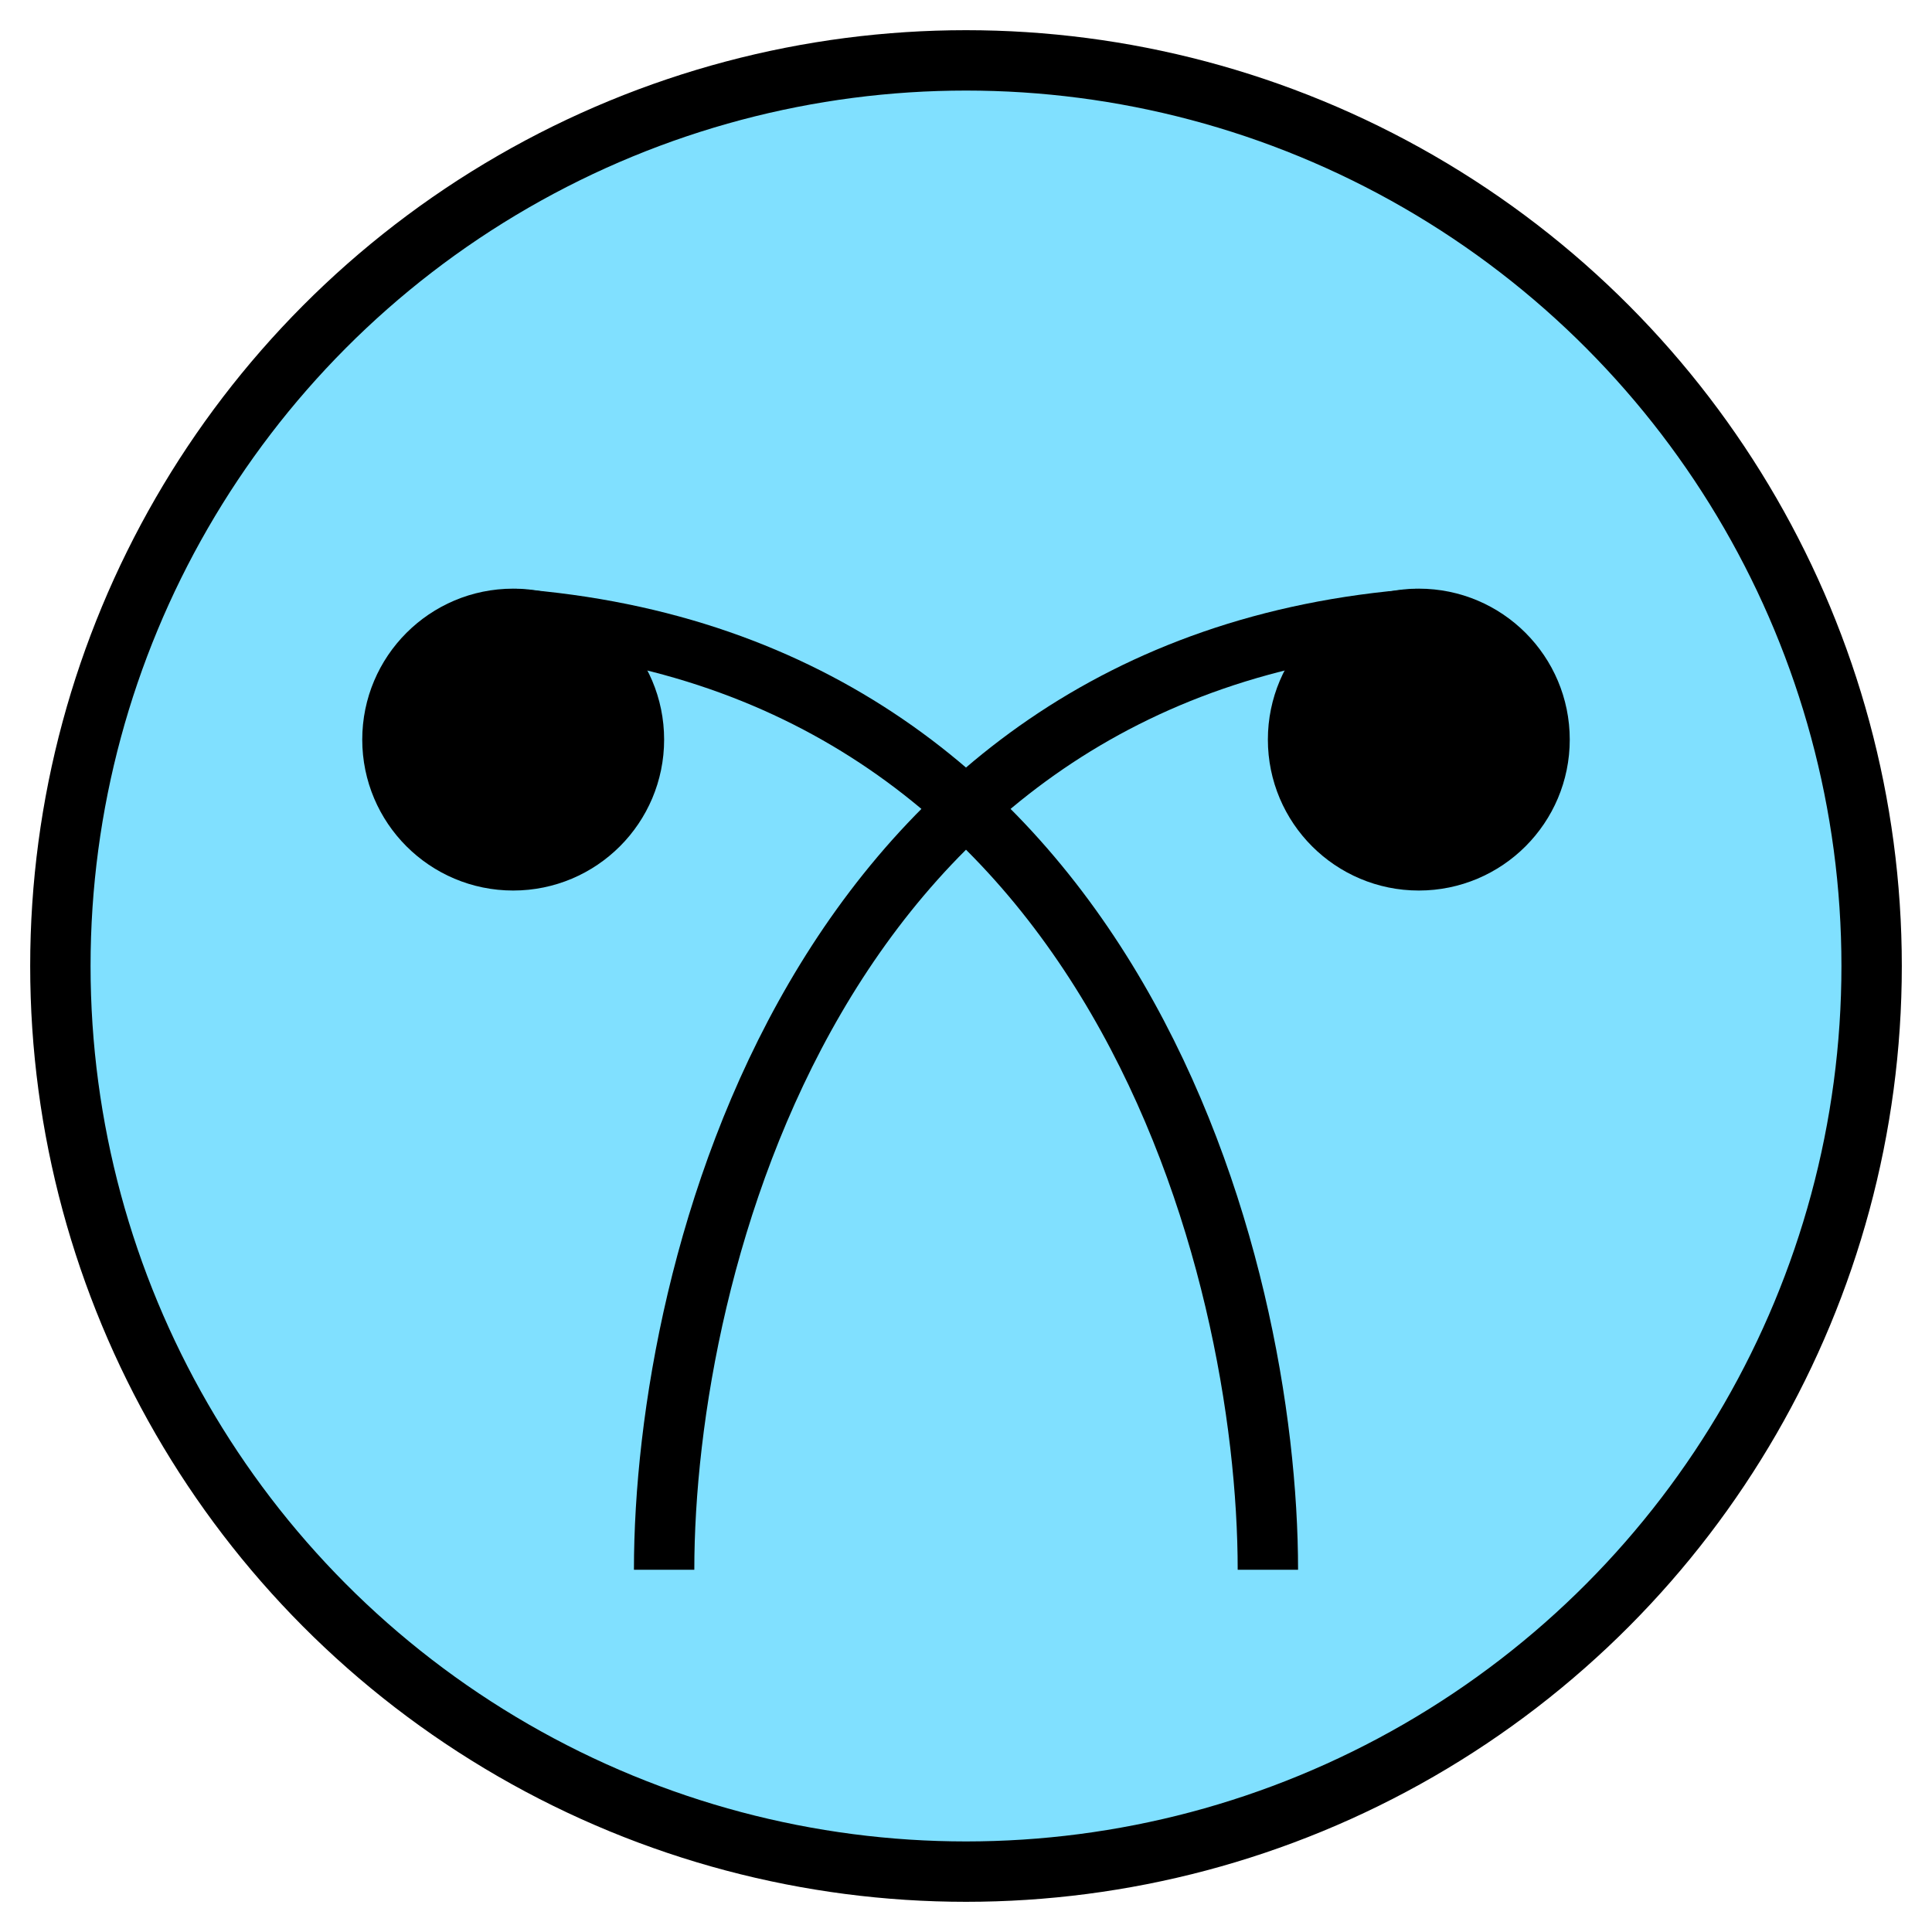 <svg xmlns:xlink="http://www.w3.org/1999/xlink" xmlns="http://www.w3.org/2000/svg" version="1.2" baseProfile="tiny" width="89.6" height="89.6" viewBox="36 36 128 128"><circle cx="100" cy="100" r="60" stroke-width="4px" stroke="#000000" fill="#80E0FF" fill-opacity="1"></circle><path d="M80,140 c0,-20 10,-60 50,-63 m-10,63 c0,-20 -10,-60 -50,-63 " stroke-width="4px" stroke="#000000" fill="none"></path><circle cx="70" cy="85" r="8" stroke-width="4px" stroke="#000000" fill="black"></circle><circle cx="130" cy="85" r="8" stroke-width="4px" stroke="#000000" fill="black"></circle></svg>